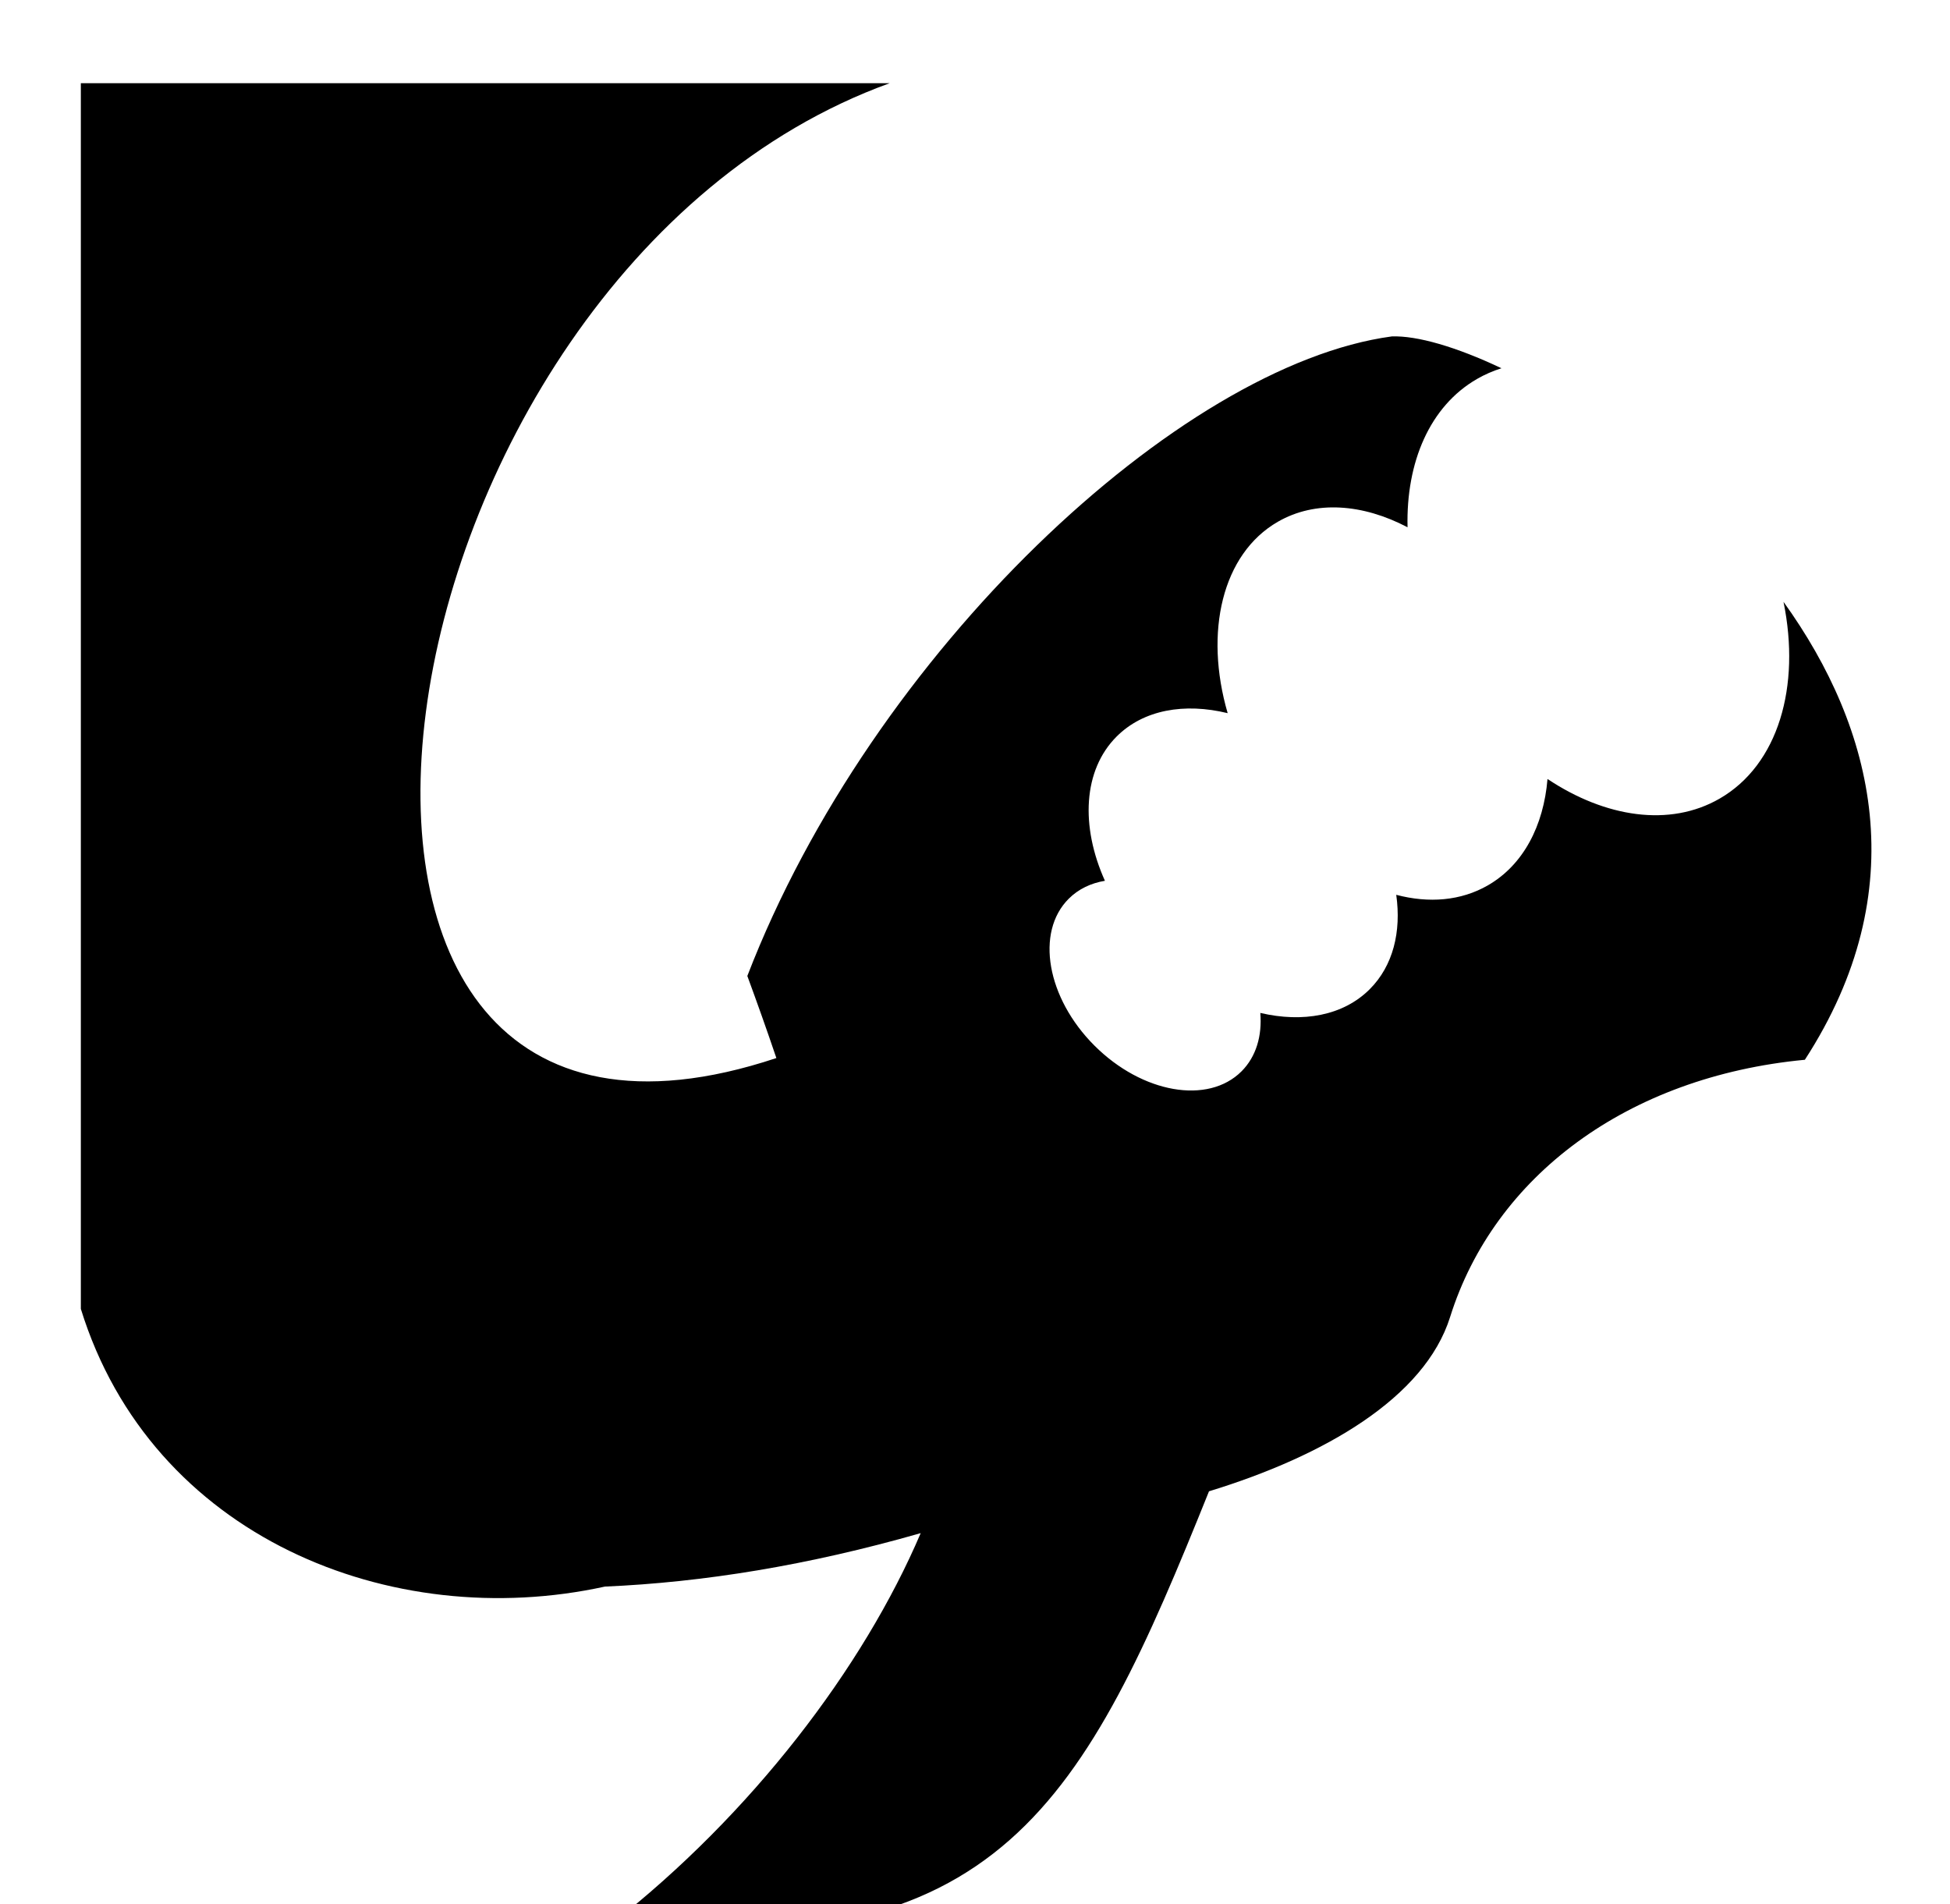 <svg xmlns="http://www.w3.org/2000/svg" viewBox="0 -64 1024 1000" style="transform: scaleY(-1);">
<path fill="currentColor" d="M947.783 492.511h0.003c-93.301 8.869-163.123 61.255-186.286 135.061-13.302 42.383-65.995 73.003-126.619 91.545-65.199 162.111-109.326 250.379-313.798 227.226 73.446-57.456 132.275-134.565 162.405-205.264-58.983 16.919-114.331 25.867-165.831 28.071-112.261 24.598-238.191-26.145-275.205-145.827v-643.64h424.77c-278.259 100.75-351.404 609.068-59.526 511.926-5.13-15.18-10.32-29.689-15.251-43.102 65.576-170.198 227.169-320.856 338.435-335.845 13.25-0.476 33.805 5.442 57.585 16.713-4.437 1.395-8.73 3.252-12.831 5.618-24.862 14.338-37.317 43.791-36.491 77.892-23.495-12.336-48.34-14.294-68.134-2.878-29.285 16.89-38.718 57.977-26.327 100.496-22.635-5.533-44.186-1.838-58.279 12.241-17.722 17.704-19.040 47.176-6.177 75.779-7.342 1.226-13.902 4.323-19.020 9.435-17.583 17.565-11.525 52.094 13.531 77.124 25.055 25.029 59.624 31.081 77.208 13.516 7.716-7.708 10.876-18.683 9.881-30.687 22.331 5.24 43.526 1.462 57.448-12.445 12.285-12.271 16.671-30.204 13.932-49.578 17.072 4.5 33.914 3.224 48.143-4.983 18.653-10.758 29.25-31.335 31.291-55.841 30.374 20.231 64.2 25.408 90.376 10.31 30.887-17.812 42.654-58.939 33.551-103.342 47.911 66.6 69.069 151.196 11.219 240.478z"/>
</svg>